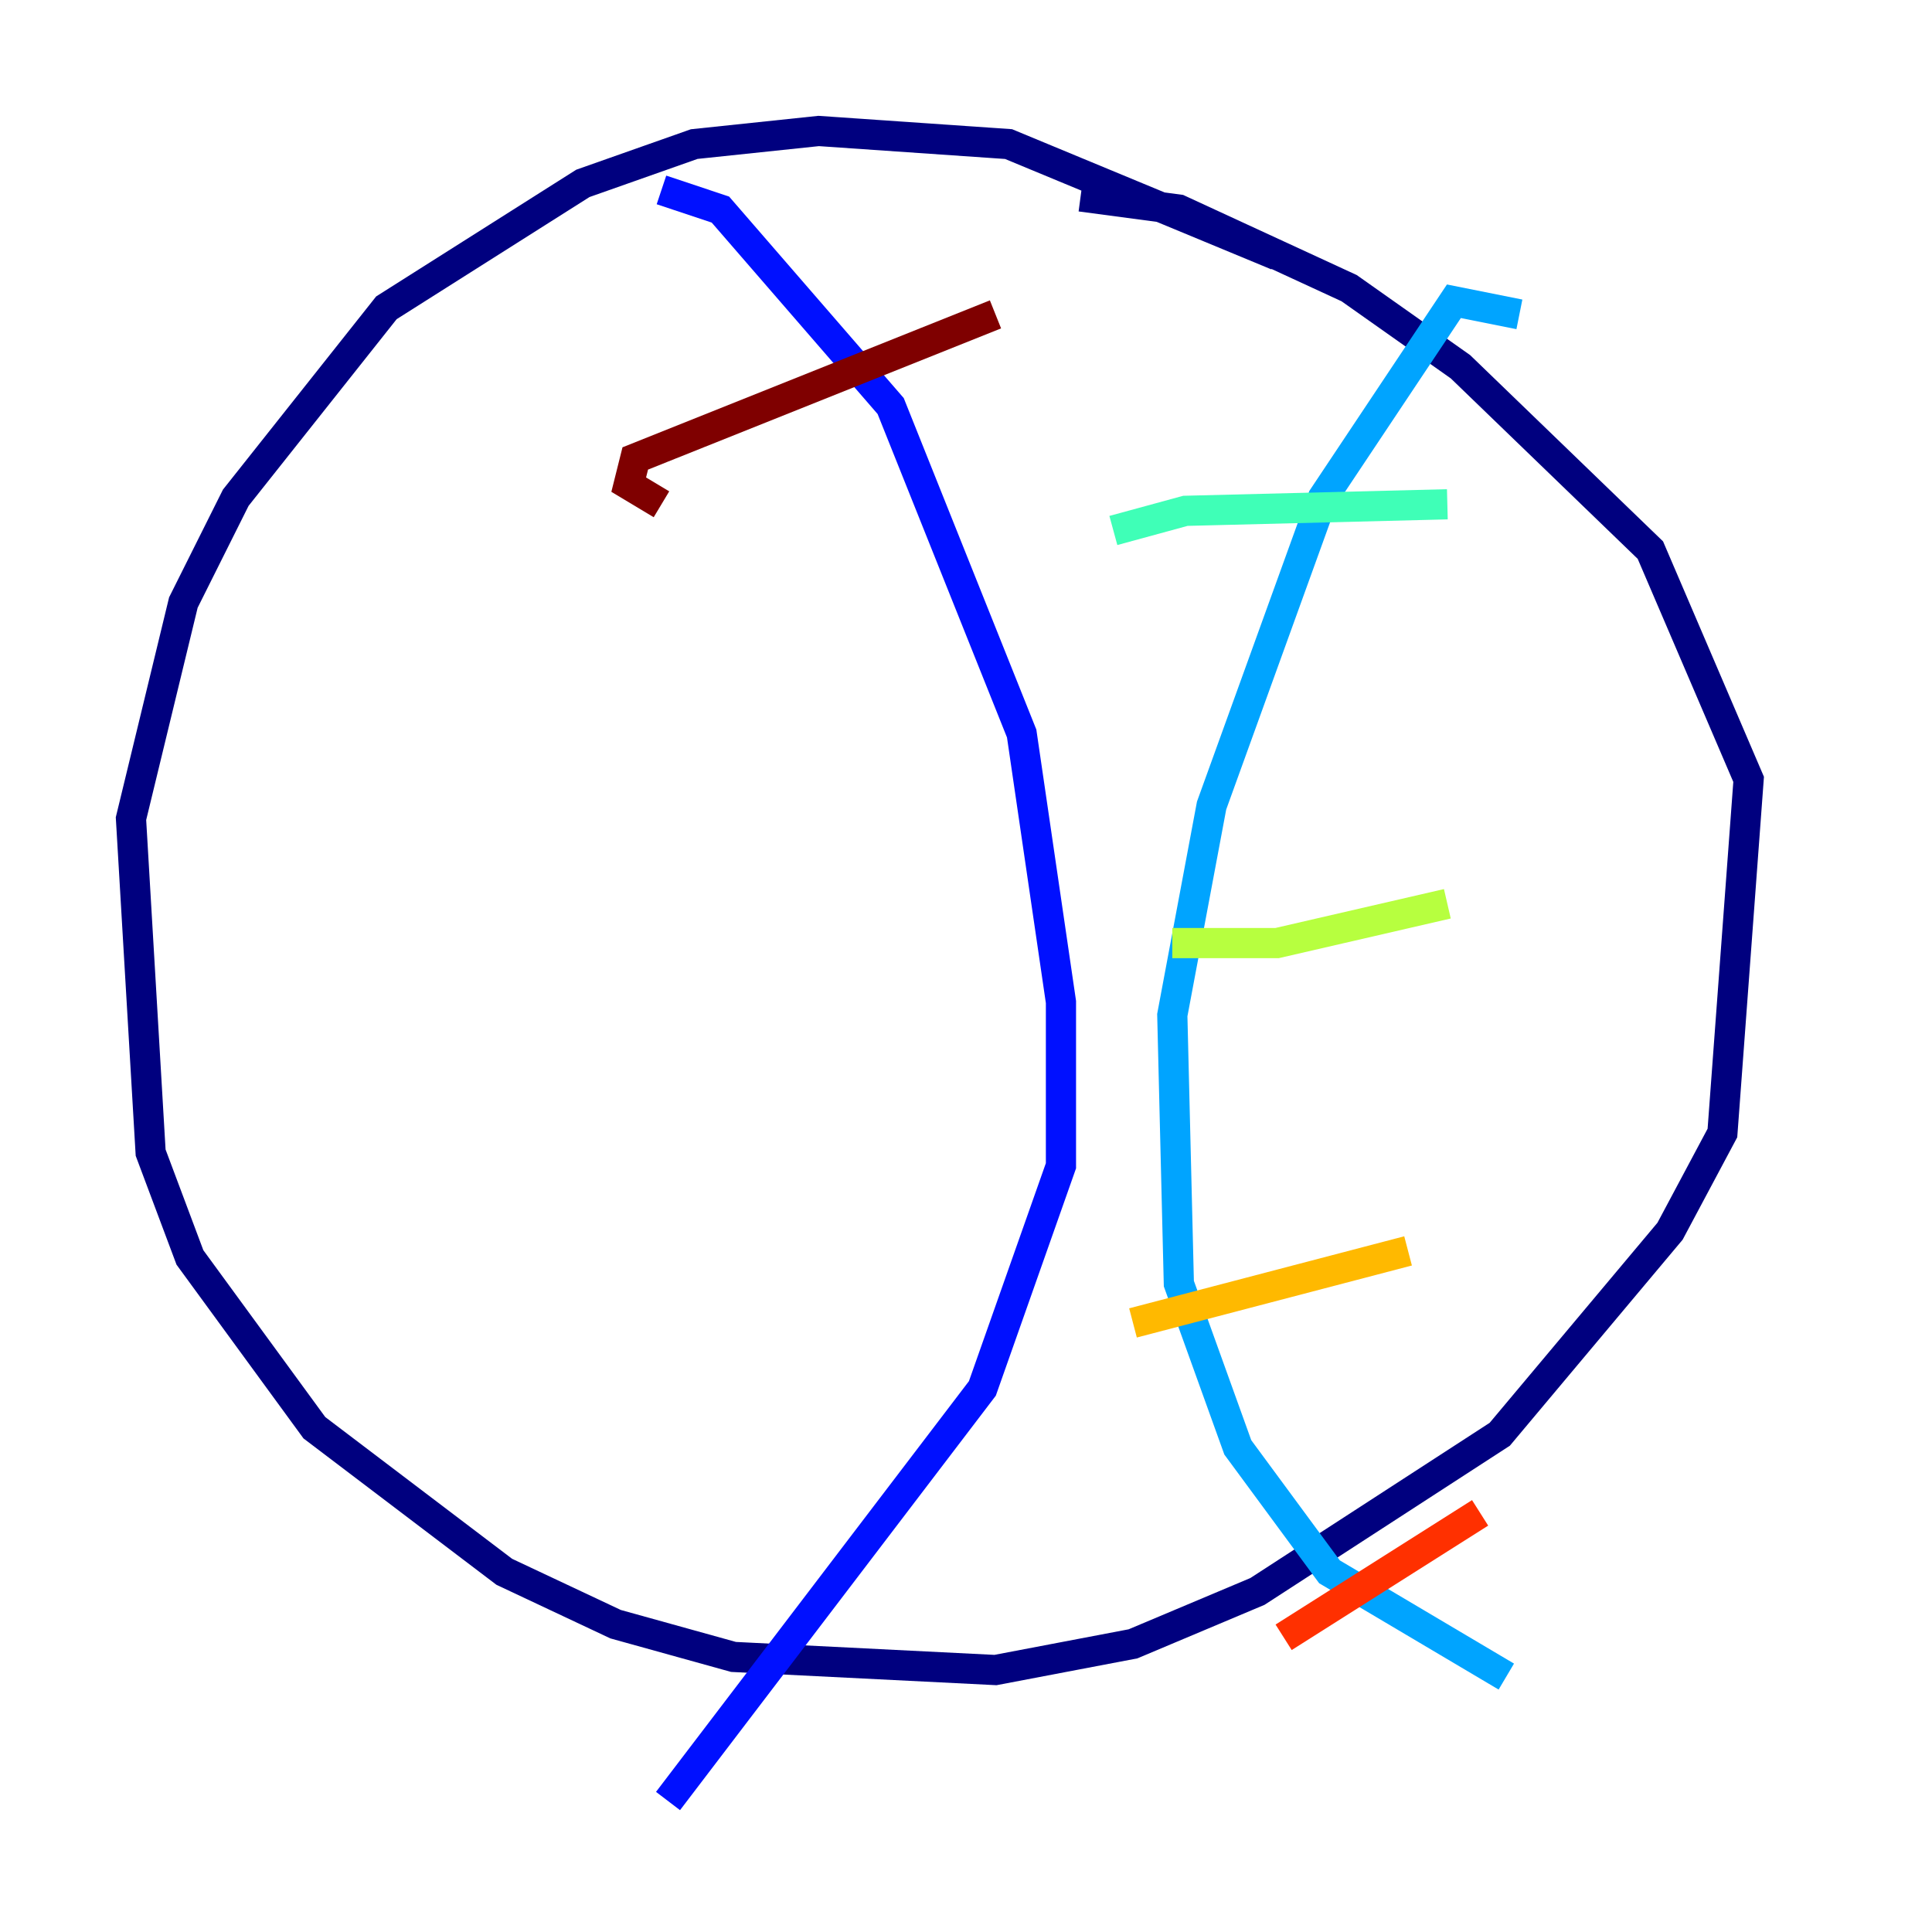 <?xml version="1.0" encoding="utf-8" ?>
<svg baseProfile="tiny" height="128" version="1.2" viewBox="0,0,128,128" width="128" xmlns="http://www.w3.org/2000/svg" xmlns:ev="http://www.w3.org/2001/xml-events" xmlns:xlink="http://www.w3.org/1999/xlink"><defs /><polyline fill="none" points="84.61,16.922 66.82,9.546 54.237,8.678 45.993,9.546 38.617,12.149 25.6,20.393 15.62,32.976 12.149,39.919 8.678,54.237 9.98,76.366 12.583,83.308 20.827,94.59 33.41,104.136 40.786,107.607 48.597,109.776 65.953,110.644 75.064,108.909 83.308,105.437 99.363,95.024 110.644,81.573 114.115,75.064 115.851,51.634 109.342,36.447 96.759,24.298 89.383,19.091 78.102,13.885 71.593,13.017" stroke="#00007f" stroke-width="2" /><polyline fill="none" points="43.824,12.583 47.729,13.885 59.01,26.902 67.688,48.597 70.291,66.386 70.291,77.234 65.085,91.986 44.258,119.322" stroke="#0010ff" stroke-width="2" /><polyline fill="none" points="100.664,20.827 96.325,19.959 87.647,32.976 80.271,53.37 77.668,67.254 78.102,85.044 82.007,95.891 88.081,104.136 99.797,111.078" stroke="#00a4ff" stroke-width="2" /><polyline fill="none" points="73.763,35.146 78.536,33.844 95.891,33.41" stroke="#3fffb7" stroke-width="2" /><polyline fill="none" points="77.668,62.481 84.61,62.481 95.891,59.878" stroke="#b7ff3f" stroke-width="2" /><polyline fill="none" points="75.064,87.647 93.288,82.875" stroke="#ffb900" stroke-width="2" /><polyline fill="none" points="85.044,108.475 98.061,100.231" stroke="#ff3000" stroke-width="2" /><polyline fill="none" points="43.824,33.41 41.654,32.108 42.088,30.373 65.953,20.827" stroke="#7f0000" stroke-width="2" /></svg>
